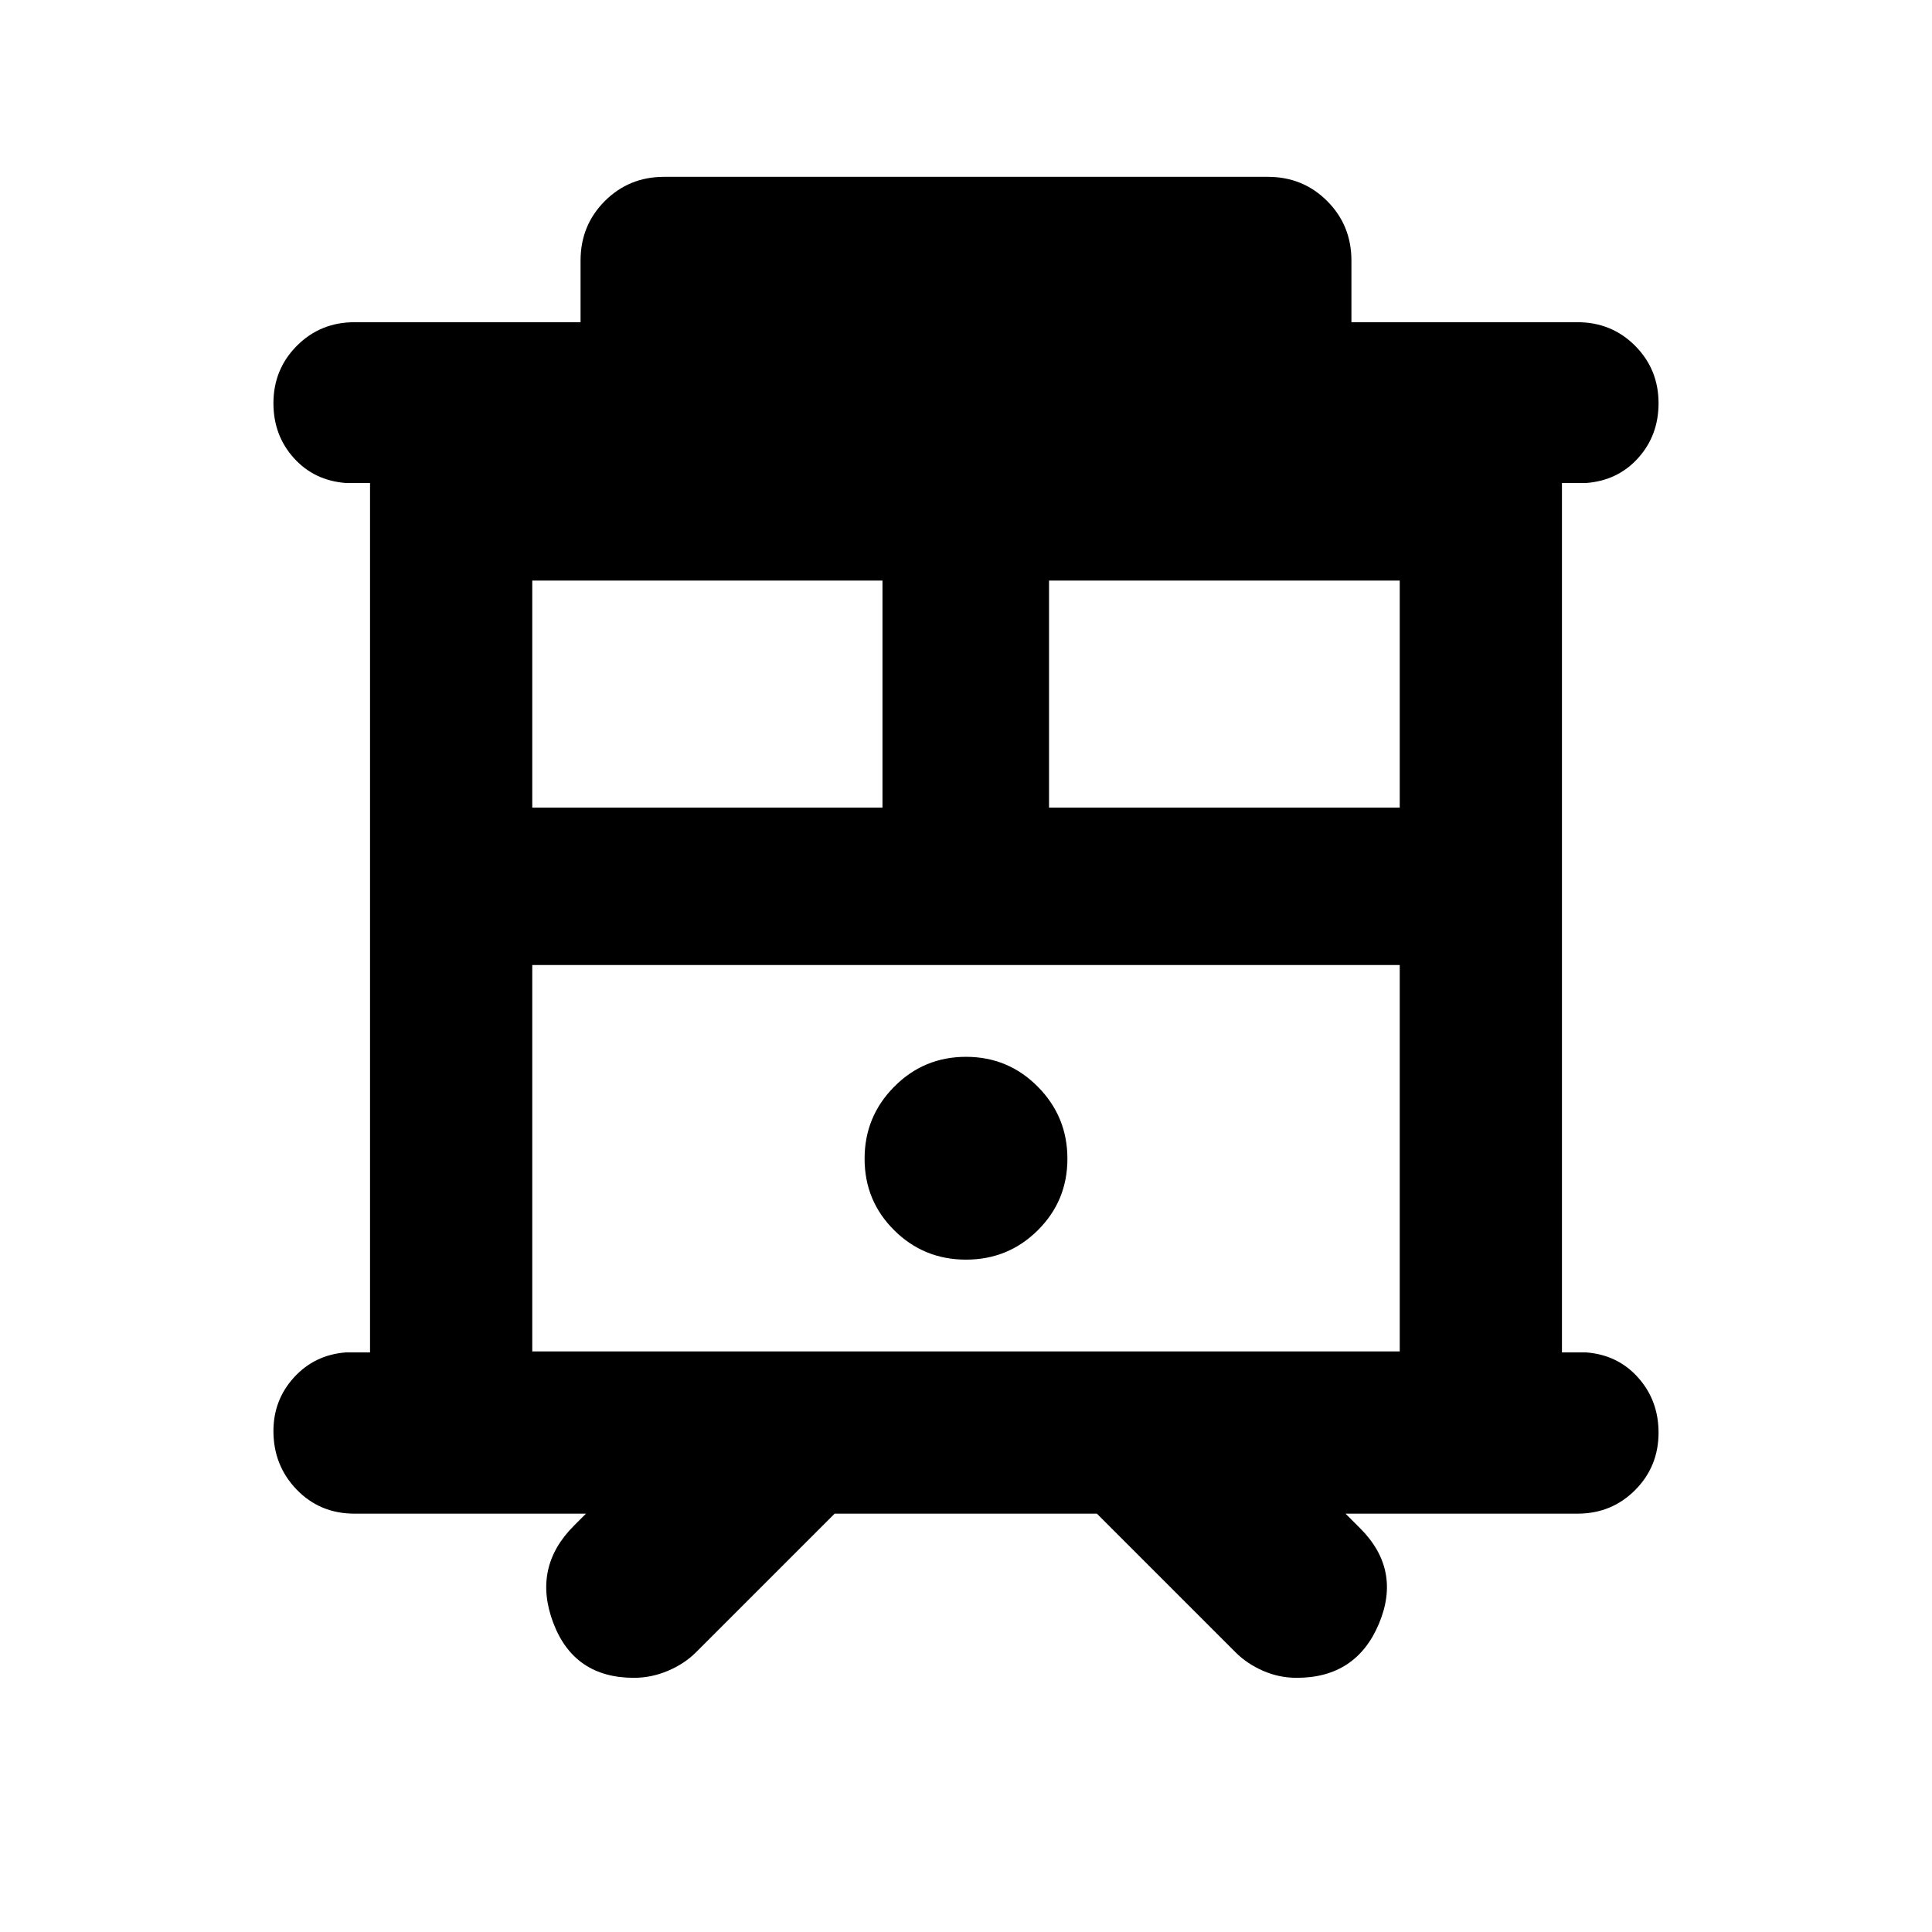 <svg xmlns="http://www.w3.org/2000/svg" height="20" viewBox="0 -960 960 960" width="20"><path d="M315-126.3q-29.83 0-40.14-27.47-10.32-27.47 10.31-48.1l6-6h-115q-17.21 0-28.75-11.96-11.55-11.97-11.55-29.09 0-15.45 10.23-26.67 10.23-11.21 25.77-12.41h12v-432h-12q-15.78-1.2-25.89-12.44-10.11-11.25-10.11-27.18 0-16.88 11.66-28.58 11.67-11.7 28.64-11.7h112.31v-30.61q0-17.51 12.02-29.56 12.03-12.06 29.48-12.06h300.04q17.45 0 29.48 12.06 12.02 12.05 12.02 29.56v30.61h112.31q16.97 0 28.64 11.7 11.66 11.7 11.66 28.58 0 15.93-10.11 27.18-10.11 11.24-25.89 12.44h-12v432h12q15.78 1.2 25.89 12.56 10.11 11.37 10.11 27.29 0 16.89-11.66 28.58-11.67 11.7-28.64 11.7H668.59l7.24 7.24q20.63 20.63 9.34 47.48-11.29 26.85-40.84 26.85-8.76 0-16.72-3.48-7.96-3.48-13.68-9.2l-68.89-68.89H414.72l-68.89 68.89q-5.72 5.72-13.95 9.2-8.22 3.48-16.88 3.48Zm-50.52-162.18h431.04v-192H264.48v192ZM521.26-558.7h174.26v-112.82H521.26v112.82Zm-256.78 0H438.5v-112.82H264.48v112.82ZM480-334.09q20.96 0 35.67-14.59 14.72-14.6 14.72-35.56t-14.72-35.79q-14.71-14.84-35.67-14.84t-35.67 14.84q-14.72 14.83-14.72 35.79t14.72 35.56q14.71 14.59 35.67 14.59ZM264.48-480.48h431.04-431.04Z"/></svg>